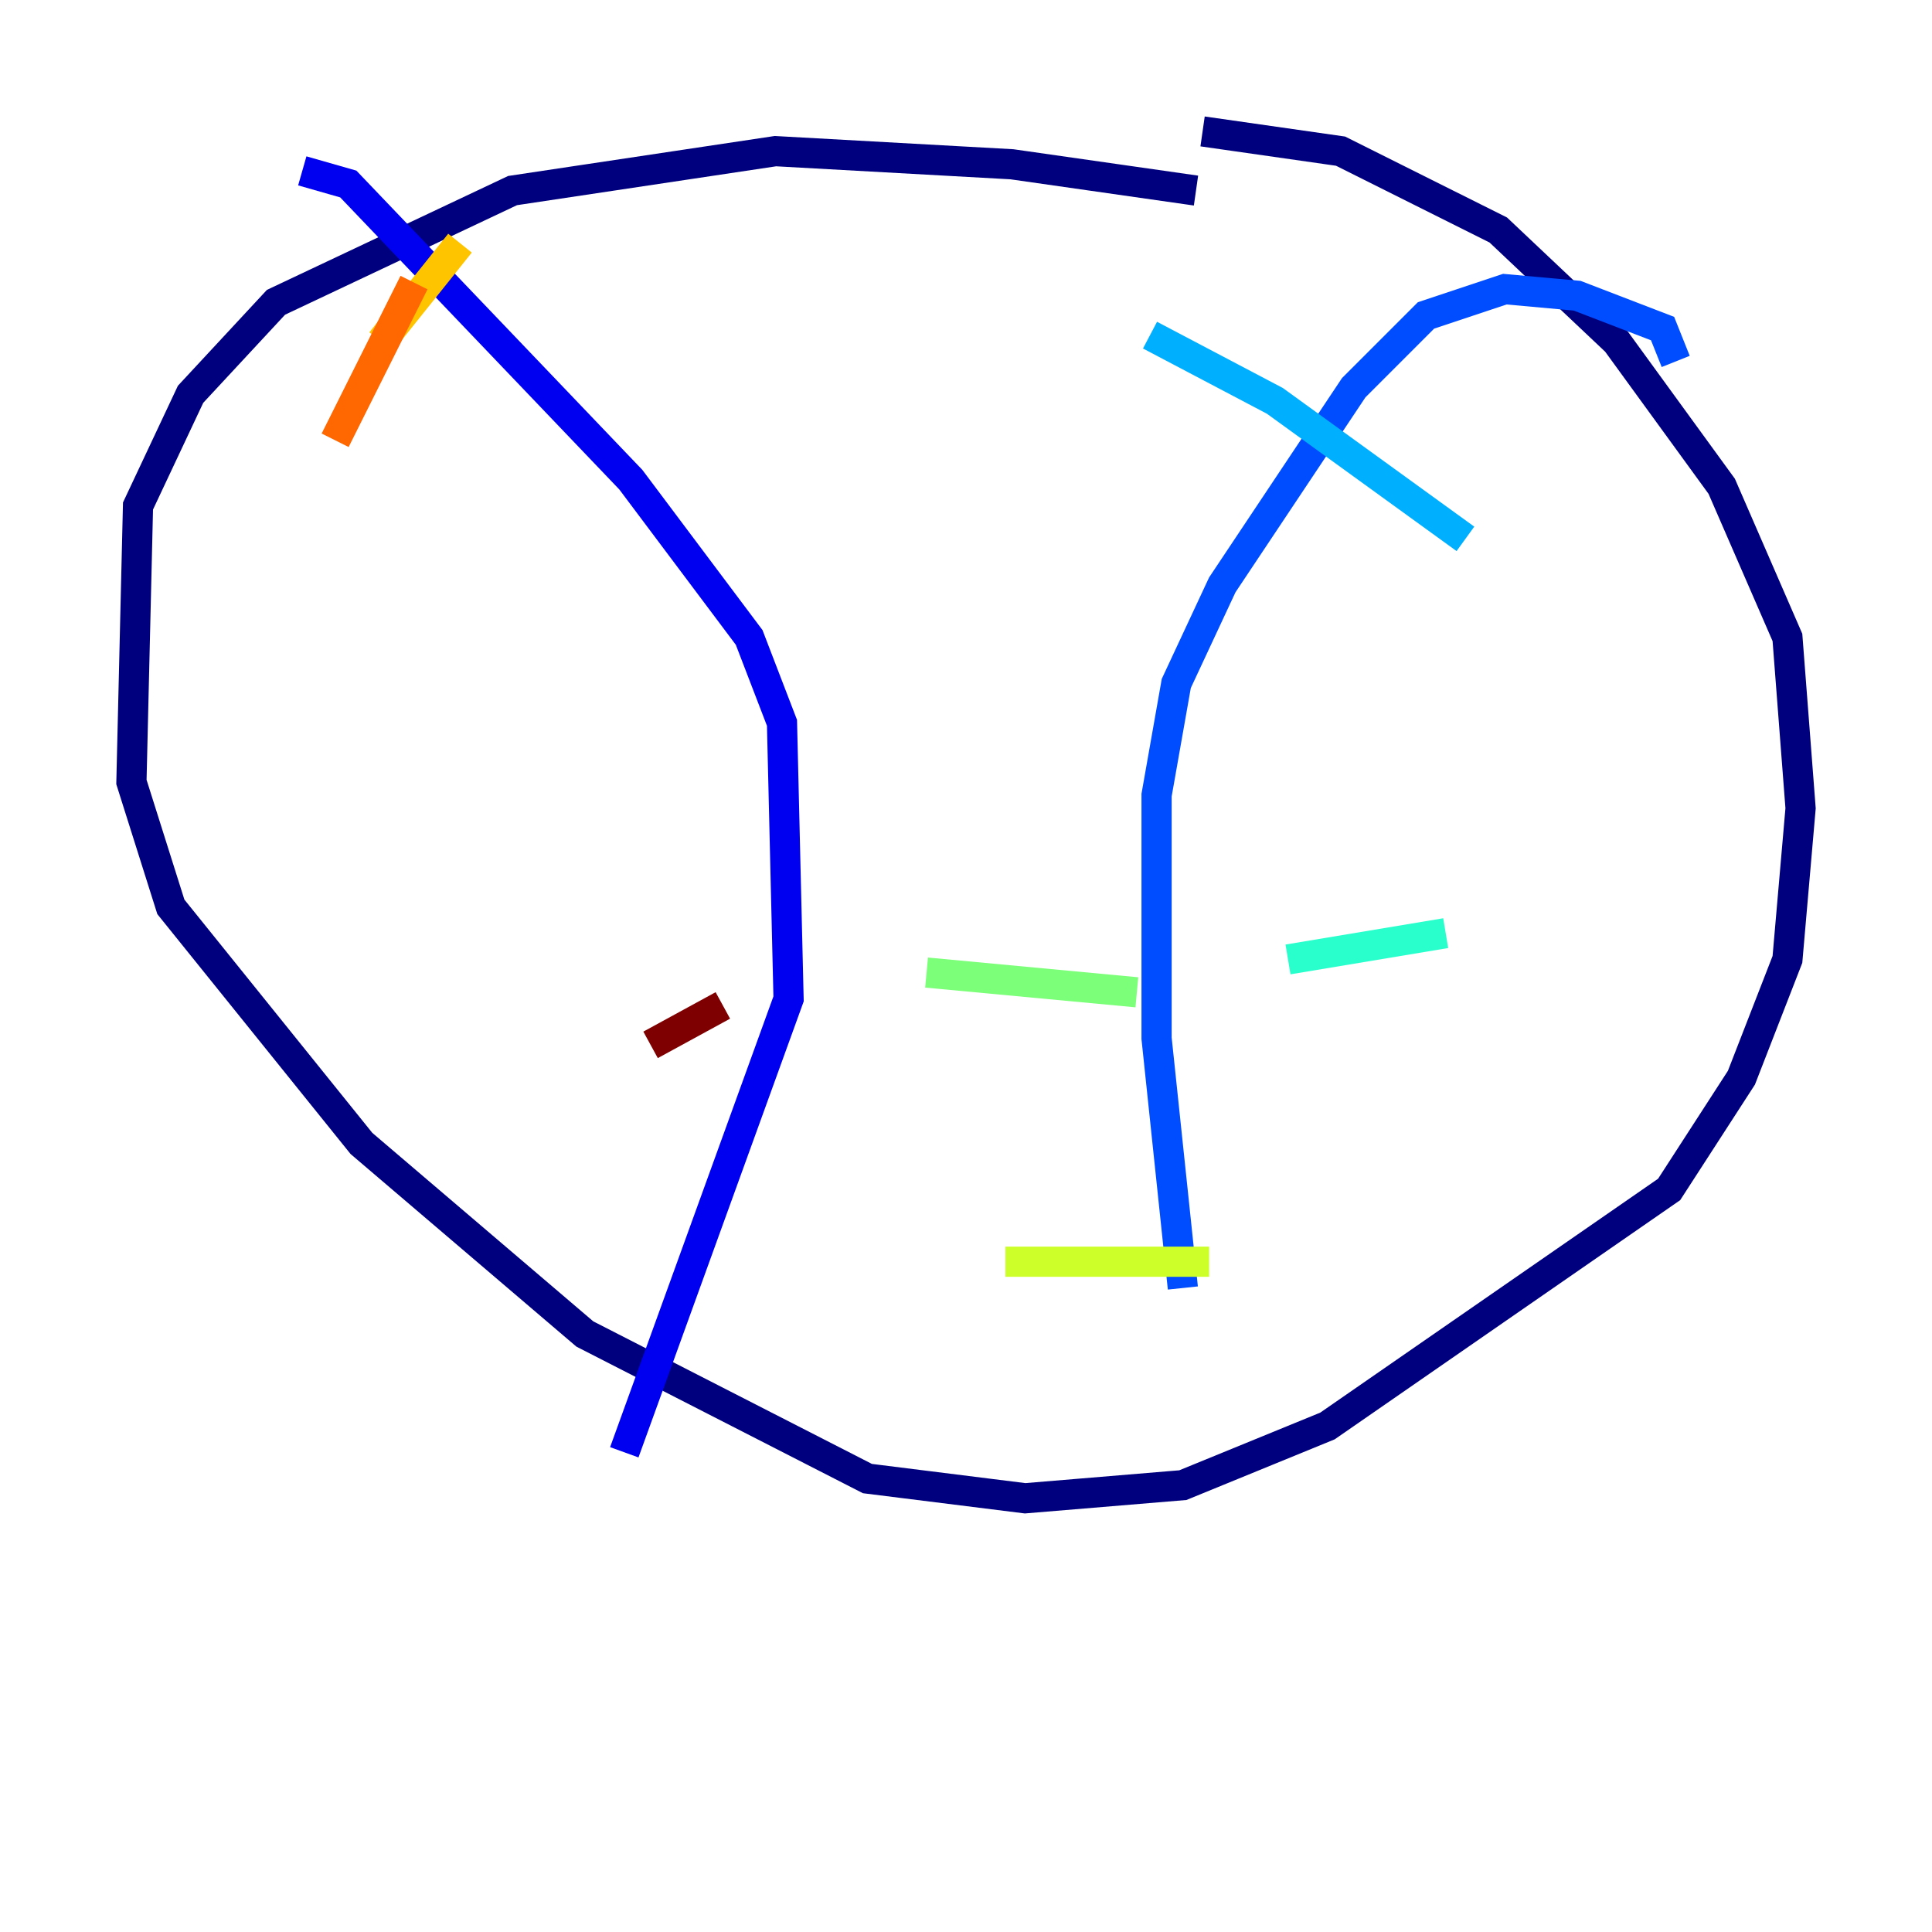 <?xml version="1.0" encoding="utf-8" ?>
<svg baseProfile="tiny" height="128" version="1.2" viewBox="0,0,128,128" width="128" xmlns="http://www.w3.org/2000/svg" xmlns:ev="http://www.w3.org/2001/xml-events" xmlns:xlink="http://www.w3.org/1999/xlink"><defs /><polyline fill="none" points="79.238,12.626 67.048,10.884 51.374,10.014 33.959,12.626 18.286,20.027 12.626,26.122 9.143,33.524 8.707,51.809 11.32,60.082 23.946,75.755 38.748,88.381 57.469,97.959 67.918,99.265 78.367,98.395 87.946,94.476 110.585,78.803 115.374,71.401 118.422,63.565 119.293,53.551 118.422,42.231 114.068,32.218 107.102,22.64 99.265,15.238 88.816,10.014 79.674,8.707" stroke="#00007f" stroke-width="2" /><polyline fill="none" points="20.027,11.32 23.075,12.191 41.796,31.782 49.633,42.231 51.809,47.891 52.245,66.177 41.361,96.218" stroke="#0000f1" stroke-width="2" /><polyline fill="none" points="111.02,23.946 110.15,21.769 104.49,19.592 99.701,19.157 94.476,20.898 89.687,25.687 80.98,38.748 77.932,45.279 76.626,52.68 76.626,68.789 78.367,85.333" stroke="#004cff" stroke-width="2" /><polyline fill="none" points="97.088,35.701 84.463,26.558 76.191,22.204" stroke="#00b0ff" stroke-width="2" /><polyline fill="none" points="95.782,61.823 85.333,63.565" stroke="#29ffcd" stroke-width="2" /><polyline fill="none" points="75.32,65.742 61.388,64.435" stroke="#7cff79" stroke-width="2" /><polyline fill="none" points="80.109,83.592 66.612,83.592" stroke="#cdff29" stroke-width="2" /><polyline fill="none" points="30.476,16.109 25.252,22.64" stroke="#ffc400" stroke-width="2" /><polyline fill="none" points="27.429,18.721 22.204,29.17" stroke="#ff6700" stroke-width="2" /><polyline fill="none" points="47.456,50.068 47.456,50.068" stroke="#f10700" stroke-width="2" /><polyline fill="none" points="47.891,66.612 43.102,69.225" stroke="#7f0000" stroke-width="2" /></svg>